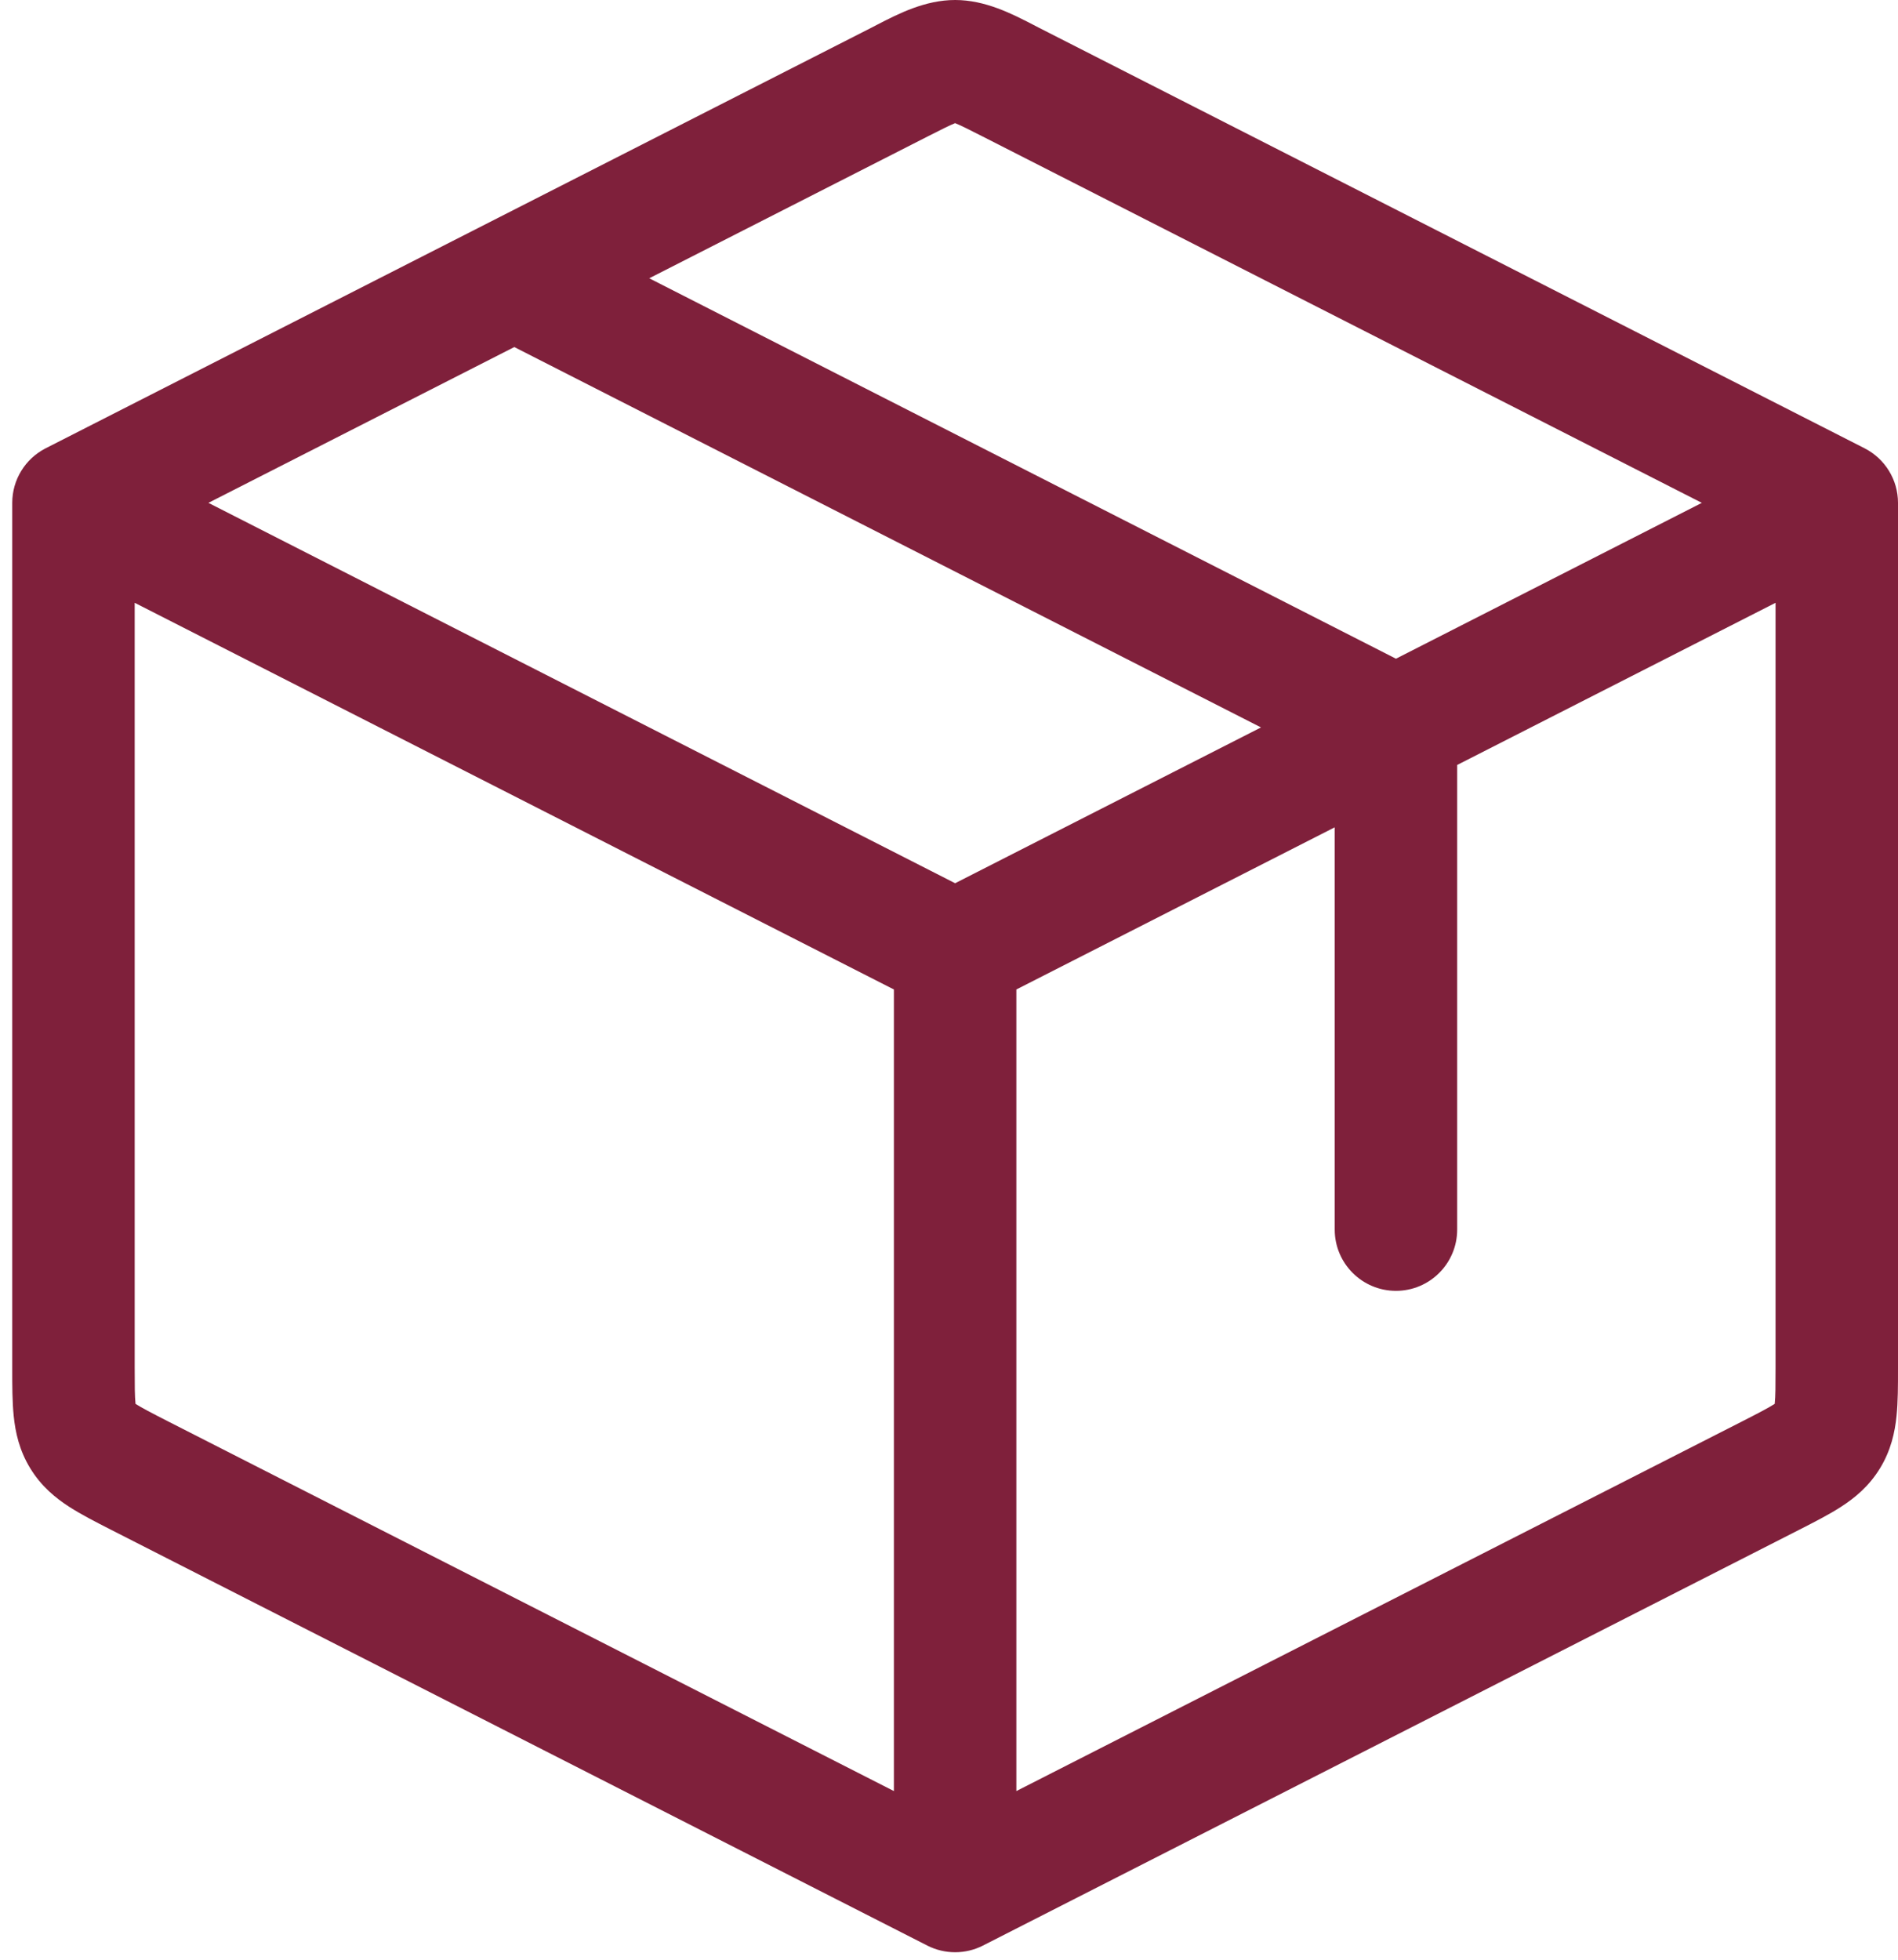 <svg width="31" height="32" viewBox="0 0 31 32" fill="none" xmlns="http://www.w3.org/2000/svg">
<path fill-rule="evenodd" clip-rule="evenodd" d="M15.605 2.013C15.695 2.049 15.816 2.11 16.054 2.231L27.796 8.211L22.8 10.756L10.604 4.544L15.146 2.231C15.384 2.11 15.505 2.049 15.595 2.013C15.597 2.012 15.598 2.012 15.6 2.011C15.601 2.012 15.603 2.012 15.605 2.013ZM8.4 5.667L20.596 11.878L15.6 14.422L3.404 8.211L8.4 5.667ZM2.2 9.843L14.6 16.157V29.246L2.746 23.21C2.462 23.065 2.317 22.989 2.218 22.926C2.217 22.925 2.215 22.924 2.214 22.923C2.214 22.921 2.213 22.919 2.213 22.918C2.201 22.801 2.2 22.637 2.2 22.319V9.843ZM16.6 29.246V16.157L21.8 13.509V20.078C21.8 20.63 22.248 21.078 22.8 21.078C23.352 21.078 23.8 20.63 23.8 20.078V12.491L29 9.843V22.319C29 22.637 28.999 22.801 28.987 22.918C28.987 22.919 28.986 22.921 28.986 22.923C28.985 22.924 28.983 22.925 28.982 22.926C28.883 22.989 28.738 23.065 28.454 23.21L16.6 29.246ZM16.869 0.401C16.527 0.225 16.091 0 15.6 0C15.109 0 14.673 0.225 14.331 0.401C14.299 0.418 14.268 0.434 14.239 0.449L0.746 7.32C0.411 7.491 0.2 7.835 0.2 8.211L0.2 22.356C0.2 22.622 0.2 22.891 0.224 23.122C0.251 23.387 0.315 23.684 0.495 23.977C0.674 24.27 0.909 24.462 1.133 24.606C1.329 24.732 1.568 24.854 1.805 24.975L15.146 31.769C15.431 31.914 15.769 31.914 16.054 31.769L29.395 24.975C29.632 24.854 29.872 24.732 30.067 24.606C30.291 24.462 30.526 24.27 30.705 23.977C30.885 23.684 30.949 23.387 30.976 23.122C31 22.891 31 22.622 31 22.356L31 8.211C31 7.835 30.789 7.491 30.454 7.32L16.961 0.449C16.931 0.434 16.901 0.418 16.869 0.401Z" fill="#7F203B"/>
</svg>
